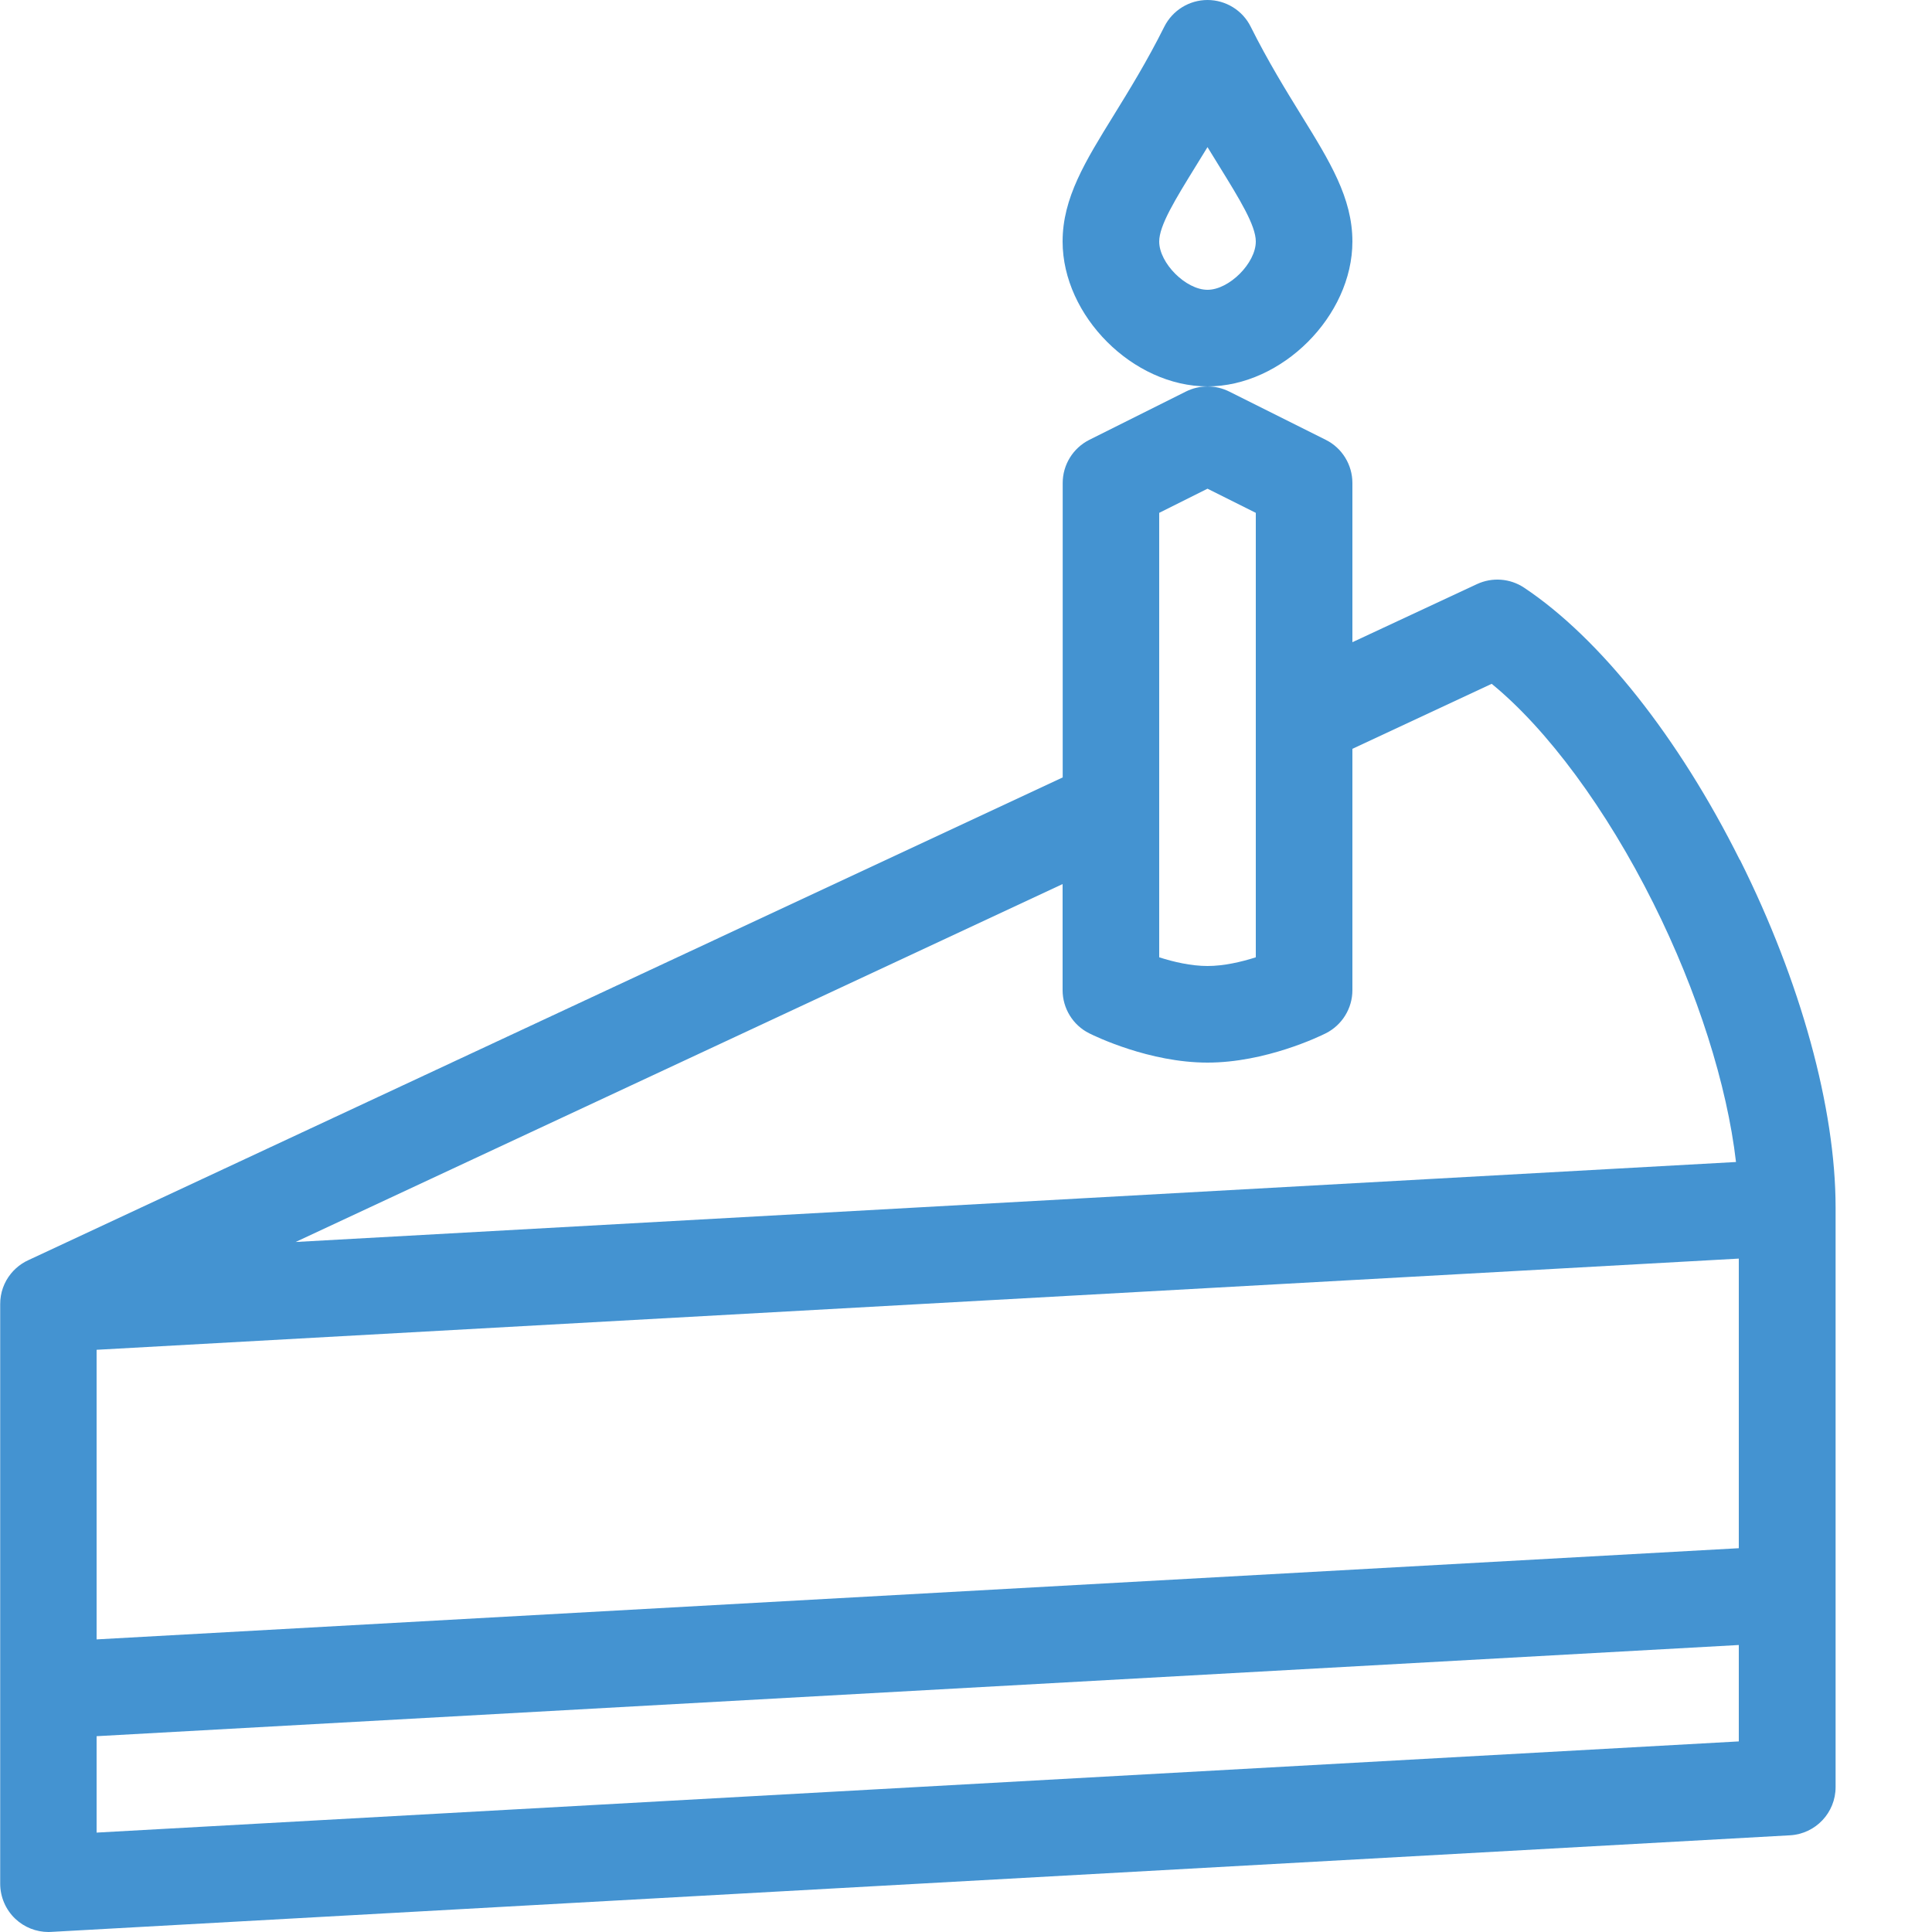 <?xml version="1.0" encoding="utf-8"?>
<!-- Generated by IcoMoon.io -->
<!DOCTYPE svg PUBLIC "-//W3C//DTD SVG 1.1//EN" "http://www.w3.org/Graphics/SVG/1.1/DTD/svg11.dtd">
<svg version="1.1" xmlns="http://www.w3.org/2000/svg" xmlns:xlink="http://www.w3.org/1999/xlink" width="20" height="20" viewBox="0 0 20 20">
<path fill="#4493d1" d="M18.010 8.901c-0.633-1.267-1.447-2.294-2.232-2.817-0.145-0.097-0.331-0.111-0.489-0.037l-1.289 0.601v-1.648c0-0.189-0.107-0.363-0.276-0.447l-1-0.5c-0.141-0.070-0.306-0.070-0.447 0l-1 0.5c-0.169 0.085-0.276 0.258-0.276 0.447v3.048l-10.701 4.994c-0.050 0.022-0.096 0.052-0.135 0.088-0.019 0.017-0.036 0.035-0.052 0.055 0 0 0 0 0 0s-0 0-0 0c-0.071 0.087-0.112 0.198-0.111 0.318v5.997c0 0.137 0.057 0.269 0.156 0.363 0.093 0.088 0.216 0.137 0.344 0.137 0.009 0 0.018-0 0.028-0.001l18-1c0.265-0.015 0.472-0.234 0.472-0.499v-6c0-1.028-0.361-2.34-0.99-3.599zM12 5.309l0.5-0.25 0.5 0.25v4.601c-0.15 0.048-0.332 0.090-0.5 0.090s-0.351-0.042-0.5-0.090v-4.601zM11 9.152v1.098c0 0.189 0.107 0.363 0.276 0.447 0.062 0.031 0.623 0.303 1.224 0.303s1.162-0.272 1.224-0.303c0.169-0.085 0.276-0.258 0.276-0.447v-2.498l1.442-0.673c0.575 0.47 1.186 1.295 1.673 2.27 0.459 0.918 0.764 1.884 0.856 2.68l-14.911 0.828 7.94-3.705zM18 13.029v2.998l-17 0.944v-2.998l17-0.944zM1 18.971v-0.998l17-0.944v0.998l-17 0.944z"></path>
<path fill="#4493d1" d="M12.5 4c-0.771 0-1.5-0.729-1.5-1.5 0-0.451 0.234-0.829 0.53-1.308 0.16-0.26 0.342-0.554 0.523-0.916 0.085-0.169 0.258-0.276 0.447-0.276s0.363 0.107 0.447 0.276c0.181 0.362 0.363 0.656 0.523 0.916 0.296 0.479 0.53 0.857 0.53 1.308 0 0.771-0.729 1.5-1.5 1.5zM12.5 1.523c-0.042 0.068-0.082 0.133-0.12 0.195-0.212 0.344-0.38 0.615-0.38 0.782 0 0.224 0.276 0.5 0.5 0.5s0.5-0.276 0.5-0.5c0-0.167-0.168-0.438-0.38-0.782-0.038-0.061-0.078-0.126-0.12-0.195z"></path>
</svg>
